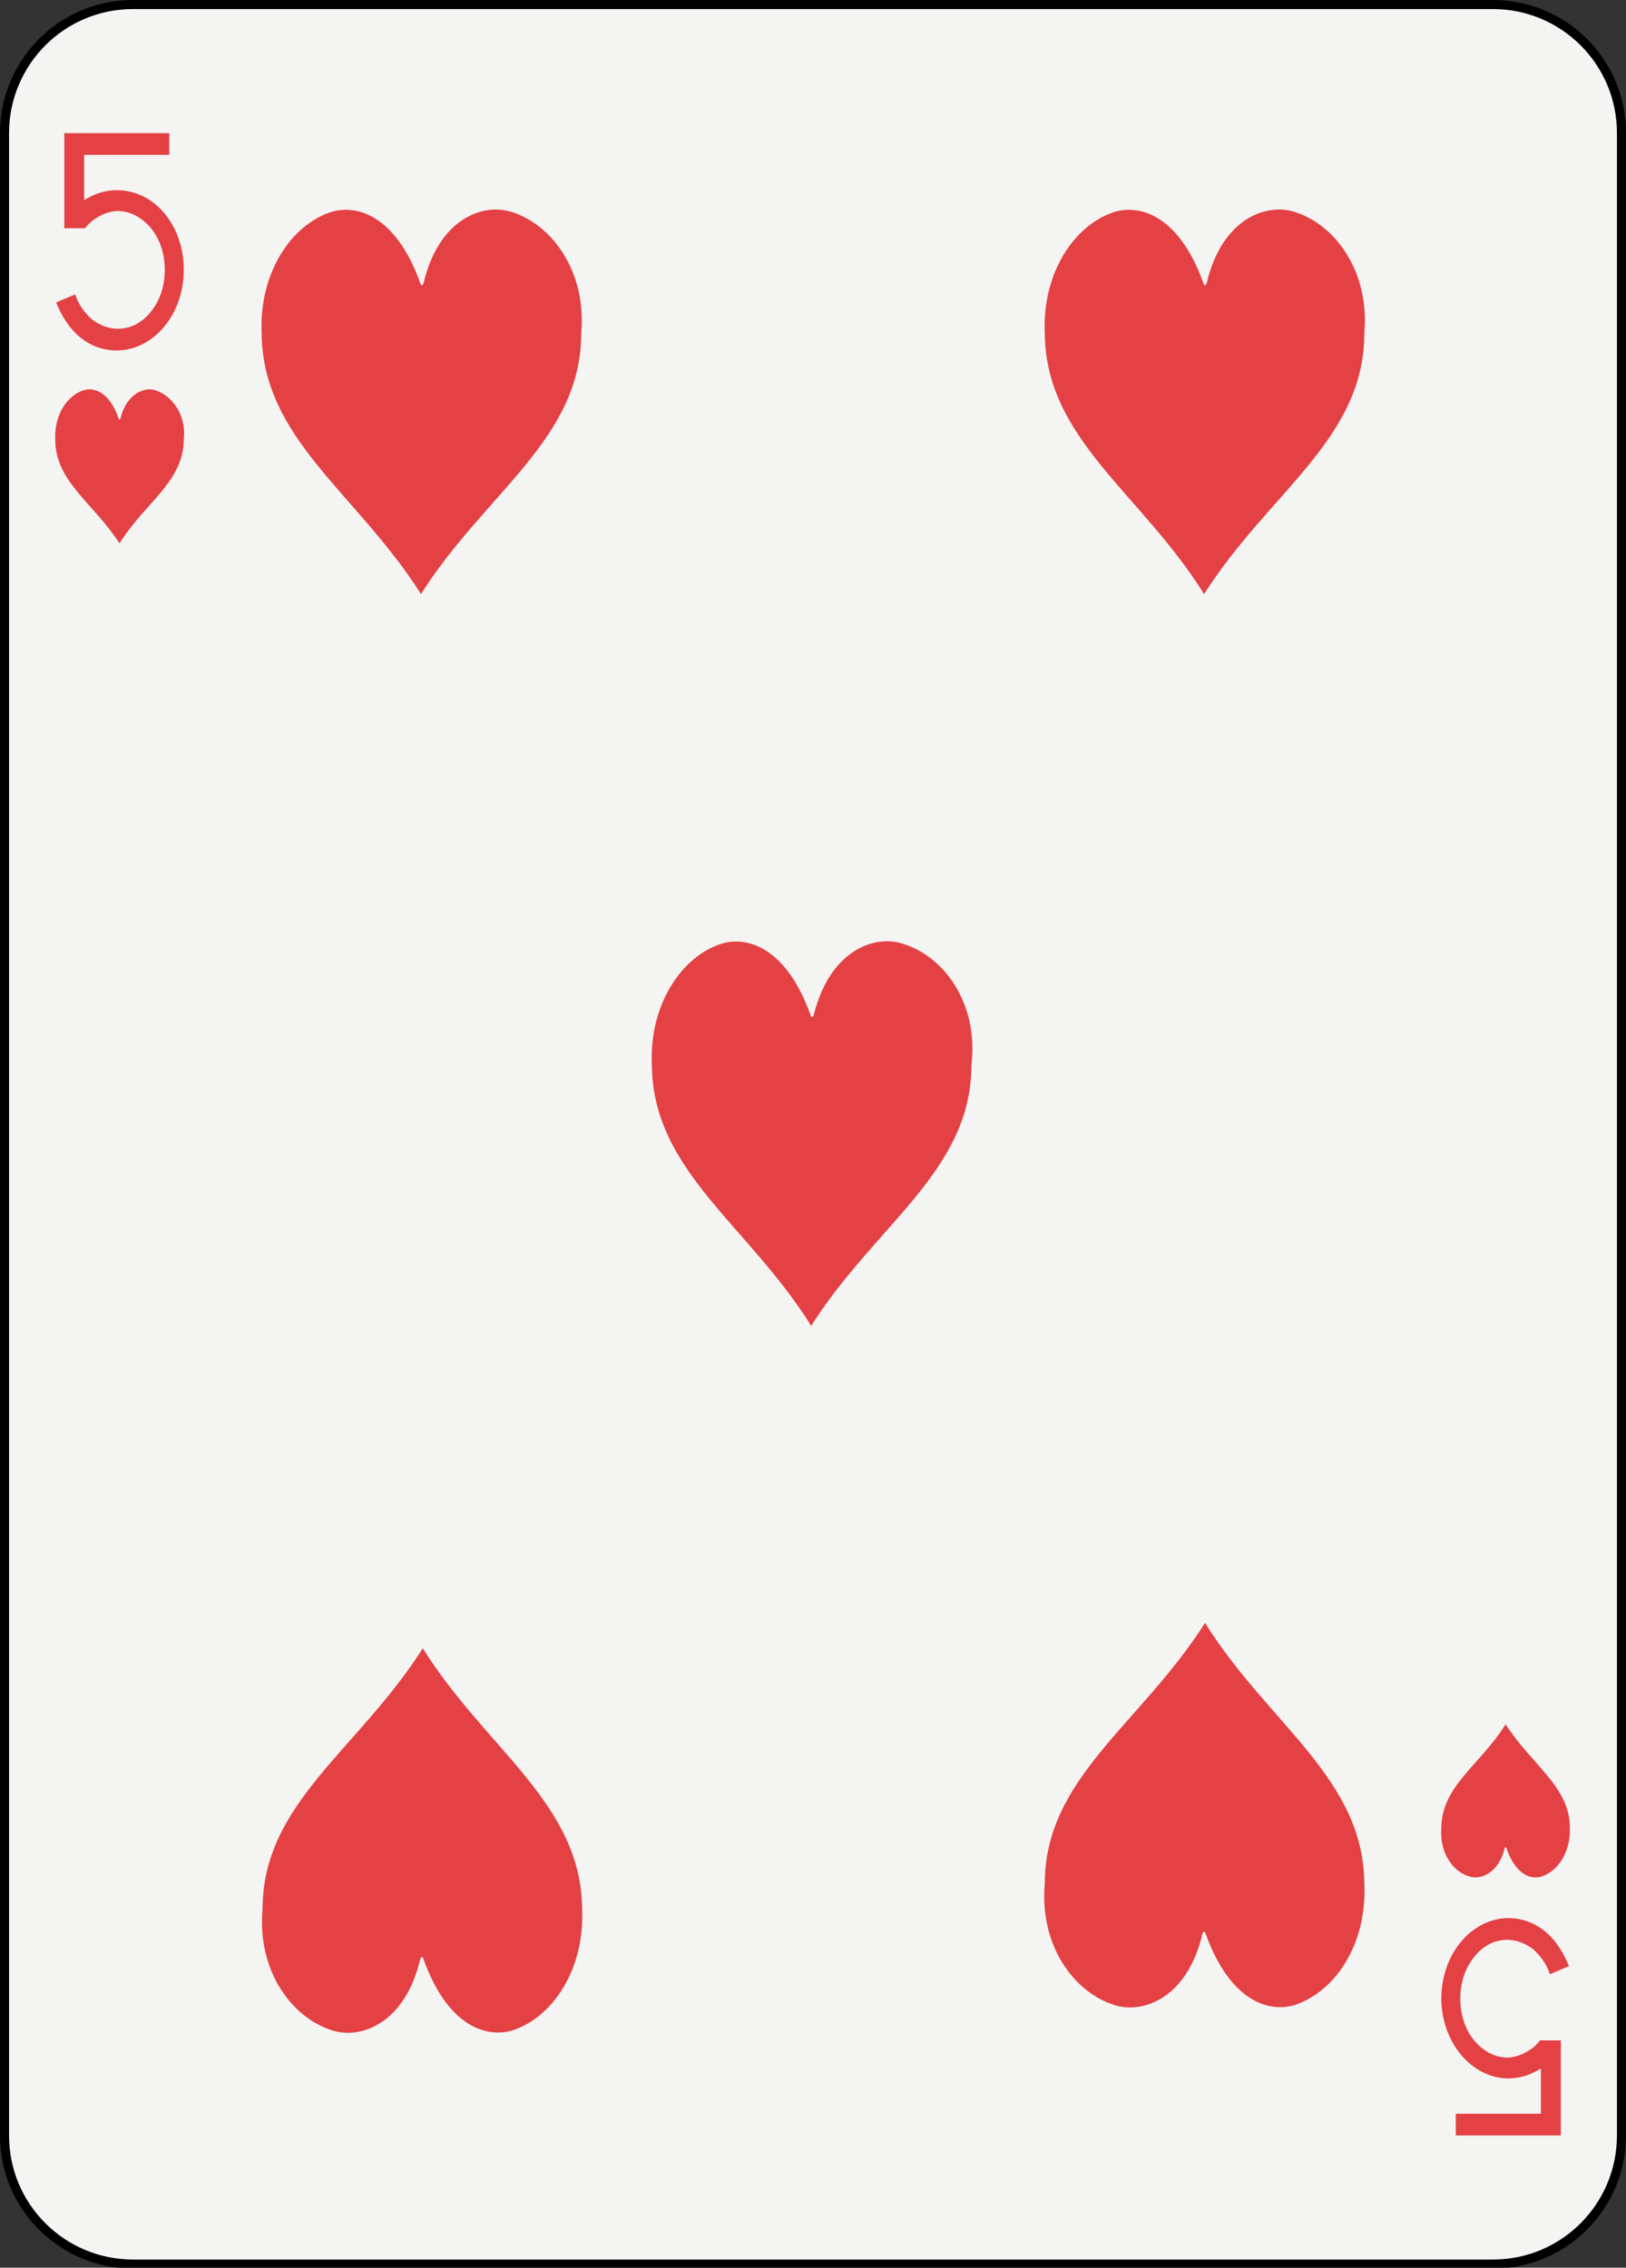 <?xml version="1.0" encoding="utf-8"?>
<!-- Generator: Adobe Illustrator 23.0.4, SVG Export Plug-In . SVG Version: 6.00 Build 0)  -->
<svg version="1.1" id="Layer_1" xmlns="http://www.w3.org/2000/svg" xmlns:xlink="http://www.w3.org/1999/xlink" x="0px" y="0px"
	 viewBox="0 0 179.6 250.4" style="enable-background:new 0 0 179.6 250.4;" xml:space="preserve">
<rect x="0" y="0" width="179.6" height="250.4" fill="#333333" stroke="none"/>
<style type="text/css">
	.st0{fill:#F4F4F2;stroke:#000000;}
	.st1{fill:#E44145;}
</style>
<g>
	<path class="st0" d="M179.1,235.8c0,7.8-6.3,14.2-14.2,14.2H14.7c-7.8,0-14.2-6.3-14.2-14.2V14.7c0-7.8,6.3-14.2,14.2-14.2h150.2
		c7.8,0,14.2,6.3,14.2,14.2V235.8z"/>
	<g>
		<path class="st1" d="M13.3,60C13.2,60,13.2,60,13.3,60C13.2,60,13.2,60,13.3,60L13.3,60z"/>
		<path class="st1" d="M17.2,43.1c-1.2-0.4-3.2,0.3-3.9,3.1c-0.1,0.2-0.1,0.2-0.2,0c-1-2.9-2.7-3.5-3.9-3.1
			c-1.8,0.6-3.2,2.7-3.1,5.4c0,4.7,4.2,7,7.1,11.5c2.8-4.5,7.1-6.8,7.1-11.5C20.6,45.8,19,43.7,17.2,43.1z"/>
	</g>
	<g>
		<path class="st1" d="M166.3,190.4c-2.8,4.5-7.1,6.8-7.1,11.5c-0.2,2.7,1.3,4.8,3.1,5.3c1.2,0.4,3.2-0.3,3.9-3.1
			c0.1-0.2,0.1-0.2,0.2,0c1,2.9,2.7,3.5,3.9,3.1c1.8-0.6,3.2-2.7,3.1-5.4C173.4,197.3,169.2,194.9,166.3,190.4z"/>
		<path class="st1" d="M166.3,190.4C166.3,190.4,166.3,190.4,166.3,190.4C166.4,190.4,166.4,190.4,166.3,190.4L166.3,190.4z"/>
	</g>
	<g>
		<path class="st1" d="M56.5,23.4c-3.1-1-8,0.7-9.7,7.8c-0.1,0.4-0.3,0.4-0.4,0c-2.6-7.2-6.8-8.7-9.8-7.8c-4.4,1.4-8,6.7-7.7,13.4
			C29,48.5,39.4,54.4,46.5,65.6c7.1-11.2,17.7-17.1,17.7-28.8C64.8,30,61,24.8,56.5,23.4z"/>
		<path class="st1" d="M46.6,65.7C46.5,65.7,46.5,65.6,46.6,65.7C46.5,65.6,46.5,65.7,46.6,65.7L46.6,65.7z"/>
	</g>
	<g>
		<path class="st1" d="M46.6,181.9C46.6,181.9,46.6,182,46.6,181.9C46.6,182,46.6,181.9,46.6,181.9L46.6,181.9z"/>
		<path class="st1" d="M64.3,210.8c-0.1-11.7-10.6-17.6-17.6-28.8c-7.1,11.2-17.7,17.1-17.7,28.8c-0.6,6.8,3.2,12,7.7,13.4
			c3.1,1,8-0.7,9.7-7.8c0.1-0.4,0.3-0.4,0.4,0c2.6,7.2,6.8,8.7,9.8,7.8C61,222.8,64.6,217.5,64.3,210.8z"/>
	</g>
	<g>
		<path class="st1" d="M143,23.4c-3.1-1-8,0.7-9.7,7.8c-0.1,0.4-0.3,0.4-0.4,0c-2.6-7.2-6.8-8.7-9.8-7.8c-4.4,1.4-8,6.7-7.7,13.4
			c0.1,11.7,10.6,17.6,17.6,28.8c7.1-11.2,17.7-17.1,17.7-28.8C151.3,30,147.5,24.8,143,23.4z"/>
		<path class="st1" d="M133,65.7C133,65.7,133,65.6,133,65.7C133,65.6,132.9,65.7,133,65.7L133,65.7z"/>
	</g>
	<g>
		<path class="st1" d="M150.7,208c-0.1-11.7-10.6-17.6-17.6-28.8c-7.1,11.2-17.7,17.1-17.7,28.8c-0.6,6.8,3.2,12,7.7,13.4
			c3.1,1,8-0.7,9.7-7.8c0.1-0.4,0.3-0.4,0.4,0c2.6,7.2,6.8,8.7,9.8,7.8C147.5,219.9,151,214.7,150.7,208z"/>
		<path class="st1" d="M133,179.1C133,179.1,133.1,179.1,133,179.1C133.1,179.1,133.1,179.1,133,179.1L133,179.1z"/>
	</g>
	<g>
		<path class="st1" d="M99.7,104.2c-3.1-1-8,0.7-9.8,7.8c-0.1,0.4-0.3,0.4-0.4,0c-2.6-7.2-6.8-8.7-9.8-7.8c-4.4,1.4-8,6.7-7.7,13.4
			c0.1,11.7,10.6,17.6,17.6,28.8c7.1-11.2,17.7-17.1,17.7-28.8C108.1,110.8,104.3,105.6,99.7,104.2z"/>
		<path class="st1" d="M89.8,146.5C89.8,146.5,89.8,146.4,89.8,146.5C89.7,146.4,89.7,146.5,89.8,146.5L89.8,146.5z"/>
	</g>
	<path class="st1" d="M18.2,23.6C16.9,22,15,21,12.9,21c-1.3,0-2.5,0.4-3.6,1.1l0-5h9.4v-2.4H7.1v0.8h0l0,9.7l2.3,0
		c0.8-1.1,2.4-1.9,3.6-1.9c1.4,0,2.6,0.7,3.6,1.8c1,1.2,1.6,2.8,1.6,4.7c0,1.9-0.6,3.5-1.6,4.7c-1,1.2-2.2,1.8-3.6,1.8
		c-1,0-2-0.4-2.8-1c-0.8-0.7-1.5-1.6-1.9-2.8l-2.1,0.9c0.6,1.5,1.5,2.9,2.6,3.8c1.2,1,2.6,1.5,4.1,1.5c0,0,0,0,0,0
		c2.1,0,4-1.1,5.3-2.7c1.3-1.6,2.1-3.8,2.1-6.2C20.3,27.5,19.6,25.3,18.2,23.6z"/>
	<path class="st1" d="M161.3,226.8c1.3,1.6,3.2,2.7,5.3,2.7c1.3,0,2.5-0.4,3.6-1.1l0,5h-9.4v2.4h11.6v-0.8h0l0-9.7l-2.3,0
		c-0.8,1.1-2.4,1.9-3.6,1.9c-1.4,0-2.6-0.7-3.6-1.8c-1-1.2-1.6-2.8-1.6-4.7c0-1.9,0.6-3.5,1.6-4.7c1-1.2,2.2-1.8,3.6-1.8
		c1,0,2,0.4,2.8,1c0.8,0.7,1.5,1.6,1.9,2.8l2.1-0.9c-0.6-1.5-1.5-2.9-2.6-3.8c-1.2-1-2.6-1.5-4.1-1.5c0,0,0,0,0,0
		c-2.1,0-4,1.1-5.3,2.7c-1.3,1.6-2.1,3.8-2.1,6.2C159.2,223,160,225.2,161.3,226.8z"/>
</g>
</svg>
